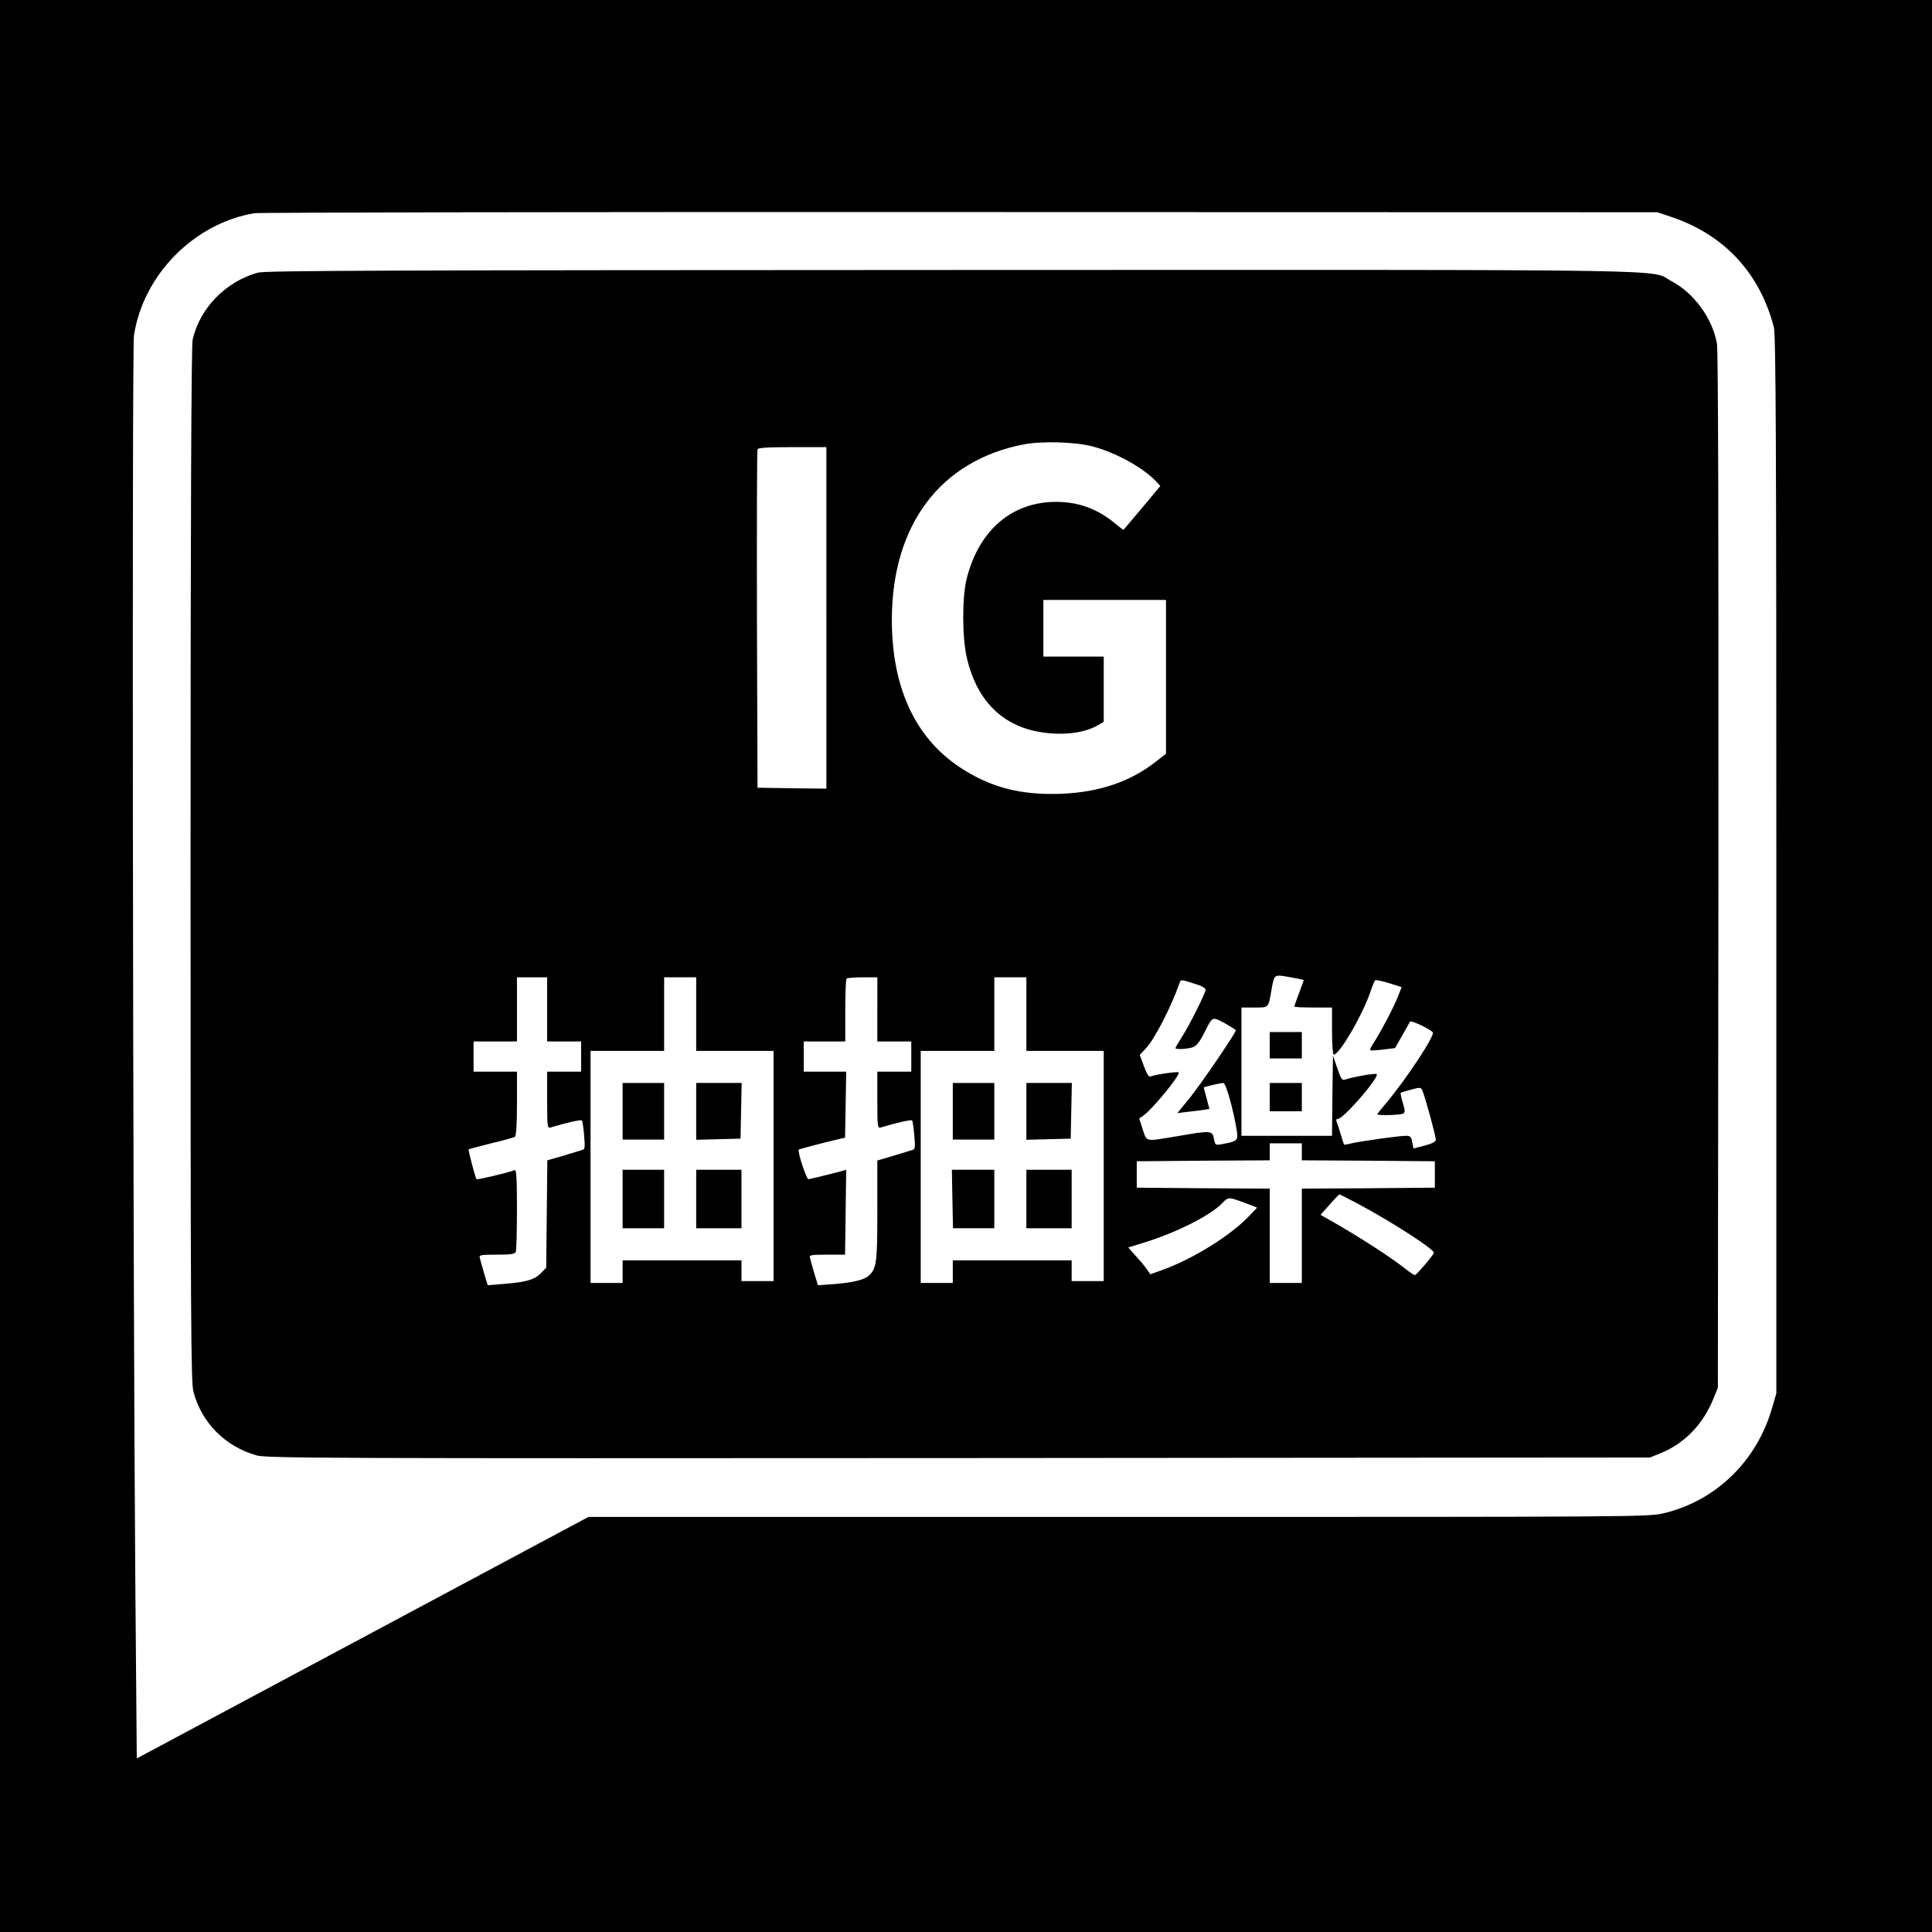 <?xml version="1.0" standalone="no"?>
<!DOCTYPE svg PUBLIC "-//W3C//DTD SVG 20010904//EN"
 "http://www.w3.org/TR/2001/REC-SVG-20010904/DTD/svg10.dtd">
<svg version="1.0" xmlns="http://www.w3.org/2000/svg"
 width="1024pt" height="1024pt" viewBox="0 0 1024 1024"
 preserveAspectRatio="xMidYMid meet">
<g transform="translate(0,1024) scale(0.1,-0.1)"
fill="#000000" stroke="none">
<path d="M0 5120 l0 -5120 5120 0 5120 0 0 5120 0 5120 -5120 0 -5120 0 0
-5120z m8862 3969 c279 -95 466 -298 540 -584 10 -40 13 -592 13 -2850 l0
-2800 -23 -79 c-81 -280 -297 -490 -572 -556 -84 -20 -105 -20 -2893 -20
l-2808 0 -1197 -640 -1197 -640 -8 958 c-13 1702 -18 6510 -7 6584 49 321 318
594 638 648 26 4 1710 7 3742 6 l3695 -1 77 -26z"/>
<path d="M1367 8795 c-170 -47 -308 -188 -346 -355 -7 -30 -11 -939 -11 -2780
0 -2426 2 -2742 15 -2795 43 -165 167 -291 335 -339 51 -15 390 -16 3720 -14
l3665 3 57 23 c126 51 225 153 280 290 l23 57 3 2740 c1 1802 -1 2758 -8 2795
-24 132 -121 266 -238 328 -126 67 197 62 -3812 61 -2980 -1 -3644 -3 -3683
-14z m4423 -921 c121 -31 270 -113 338 -186 l22 -24 -96 -115 c-53 -63 -97
-115 -99 -117 -1 -1 -23 15 -49 37 -92 75 -189 110 -306 111 -235 1 -410 -148
-476 -405 -25 -97 -25 -311 0 -420 49 -215 175 -350 363 -390 125 -27 255 -14
332 31 l31 18 0 173 0 173 -160 0 -160 0 0 150 0 150 325 0 325 0 0 -408 0
-407 -55 -43 c-135 -105 -296 -160 -495 -169 -219 -9 -381 33 -544 141 -238
159 -360 426 -359 786 2 501 260 841 701 925 95 18 271 13 362 -11z m-1410
-909 l0 -905 -182 2 -183 3 -3 890 c-1 490 0 896 3 903 3 9 50 12 185 12 l180
0 0 -905z m2467 -1906 c35 -6 63 -12 63 -14 0 -1 -11 -33 -25 -69 -14 -37 -25
-69 -25 -71 0 -3 45 -5 100 -5 l100 0 0 -125 c0 -69 4 -125 9 -125 31 0 157
218 196 338 10 29 21 54 24 57 4 2 37 -5 74 -16 l66 -21 -20 -51 c-22 -57
-101 -205 -132 -250 -10 -16 -17 -30 -14 -33 2 -3 33 -1 68 3 l63 8 37 65 c21
36 40 70 42 75 4 9 97 -34 121 -56 15 -14 -144 -254 -250 -379 -24 -28 -44
-54 -44 -56 0 -8 125 -4 138 4 10 7 9 18 -3 57 -8 27 -13 51 -11 53 2 2 27 9
56 17 49 13 51 13 60 -8 14 -33 70 -238 70 -257 0 -11 -18 -21 -59 -32 l-59
-15 -7 33 c-5 29 -10 34 -34 34 -34 0 -227 -27 -284 -39 -23 -6 -42 -9 -43 -8
-1 1 -9 25 -17 52 -8 28 -18 58 -22 68 -5 11 -2 17 7 17 29 0 220 221 205 237
-7 6 -128 -15 -164 -28 -20 -7 -24 -2 -45 59 l-23 67 -3 -212 -2 -213 -240 0
-240 0 0 340 0 340 69 0 c78 0 73 -5 91 98 15 81 10 78 107 61z m-3947 -169
l0 -170 90 0 90 0 0 -80 0 -80 -90 0 -90 0 0 -151 c0 -139 1 -150 18 -145 93
28 163 43 167 37 2 -5 8 -40 11 -80 5 -56 4 -72 -7 -75 -8 -3 -53 -16 -101
-31 l-87 -25 -3 -285 -3 -284 -28 -29 c-34 -35 -79 -48 -197 -57 l-85 -7 -19
63 c-10 35 -21 72 -23 82 -5 15 4 17 90 17 77 0 96 3 101 16 3 9 6 110 6 226
0 164 -3 209 -12 206 -40 -15 -198 -52 -202 -48 -7 7 -45 154 -42 158 2 2 56
16 119 32 64 15 121 31 126 35 7 4 11 68 11 176 l0 169 -115 0 -115 0 0 80 0
80 115 0 115 0 0 170 0 170 80 0 80 0 0 -170z m790 -25 l0 -195 205 0 205 0 0
-610 0 -610 -85 0 -85 0 0 55 0 55 -315 0 -315 0 0 -60 0 -60 -85 0 -85 0 0
615 0 615 195 0 195 0 0 195 0 195 85 0 85 0 0 -195z m960 25 l0 -170 90 0 90
0 0 -80 0 -80 -90 0 -90 0 0 -151 c0 -139 1 -150 18 -145 93 28 163 43 167 37
2 -5 8 -40 11 -80 5 -56 4 -72 -7 -75 -8 -3 -53 -16 -101 -31 l-88 -26 0 -265
c0 -277 -4 -309 -46 -346 -26 -22 -83 -36 -184 -44 l-85 -6 -19 63 c-10 35
-21 72 -23 82 -5 15 4 17 90 17 l96 0 3 225 c2 124 3 225 3 225 0 -2 -191 -50
-200 -50 -11 0 -60 148 -51 157 3 3 125 35 218 57 l27 6 3 175 3 175 -112 0
-113 0 0 80 0 80 110 0 110 0 0 163 c0 90 3 167 7 170 3 4 42 7 85 7 l78 0 0
-170z m790 -25 l0 -195 205 0 205 0 0 -610 0 -610 -85 0 -85 0 0 55 0 55 -315
0 -315 0 0 -60 0 -60 -85 0 -85 0 0 615 0 615 195 0 195 0 0 195 0 195 85 0
85 0 0 -195z m913 154 c20 -7 37 -18 37 -24 0 -18 -85 -188 -125 -250 -19 -30
-35 -58 -35 -60 0 -9 68 -5 94 5 17 6 36 30 57 72 47 93 42 91 110 55 32 -18
59 -35 59 -38 0 -14 -182 -281 -243 -357 l-67 -82 38 5 c20 2 58 7 85 10 26 4
47 7 47 8 0 1 -7 27 -15 57 -8 30 -15 56 -15 56 0 3 90 24 104 24 14 0 54
-144 72 -257 7 -47 1 -53 -78 -67 -36 -7 -37 -6 -44 29 -8 43 -15 44 -193 13
-176 -29 -161 -32 -184 35 l-19 59 21 14 c50 35 200 219 188 230 -6 6 -123
-11 -150 -22 -8 -3 -20 16 -34 55 l-22 60 33 35 c45 47 132 216 179 348 6 18
5 18 100 -13z m547 -884 l0 -45 353 -2 352 -3 0 -70 0 -70 -352 -3 -353 -2 0
-250 0 -250 -85 0 -85 0 0 250 0 250 -352 2 -353 3 0 70 0 70 353 3 352 2 0
45 0 45 85 0 85 0 0 -45z m297 -275 c181 -97 403 -240 403 -260 0 -9 -88 -113
-100 -118 -4 -1 -24 12 -46 29 -77 62 -250 174 -407 263 l-48 27 48 54 c26 30
50 54 52 54 2 1 47 -22 98 -49z m-631 16 c22 -8 52 -19 68 -25 l29 -12 -44
-46 c-100 -104 -297 -226 -458 -284 l-64 -23 -21 30 c-11 16 -38 48 -59 70
l-37 42 87 27 c168 52 349 143 410 207 31 32 36 33 89 14z"/>
<path d="M6730 4700 l0 -70 85 0 85 0 0 70 0 70 -85 0 -85 0 0 -70z"/>
<path d="M6730 4425 l0 -75 85 0 85 0 0 75 0 75 -85 0 -85 0 0 -75z"/>
<path d="M3300 4350 l0 -150 110 0 110 0 0 150 0 150 -110 0 -110 0 0 -150z"/>
<path d="M3690 4350 l0 -151 118 3 117 3 3 148 3 147 -121 0 -120 0 0 -150z"/>
<path d="M3300 3885 l0 -155 110 0 110 0 0 155 0 155 -110 0 -110 0 0 -155z"/>
<path d="M3690 3885 l0 -155 120 0 120 0 0 155 0 155 -120 0 -120 0 0 -155z"/>
<path d="M5050 4350 l0 -150 110 0 110 0 0 150 0 150 -110 0 -110 0 0 -150z"/>
<path d="M5440 4350 l0 -151 118 3 117 3 3 148 3 147 -121 0 -120 0 0 -150z"/>
<path d="M5048 3885 l3 -155 109 0 110 0 0 155 0 155 -112 0 -113 0 3 -155z"/>
<path d="M5440 3885 l0 -155 120 0 120 0 0 155 0 155 -120 0 -120 0 0 -155z"/>
</g>
</svg>
